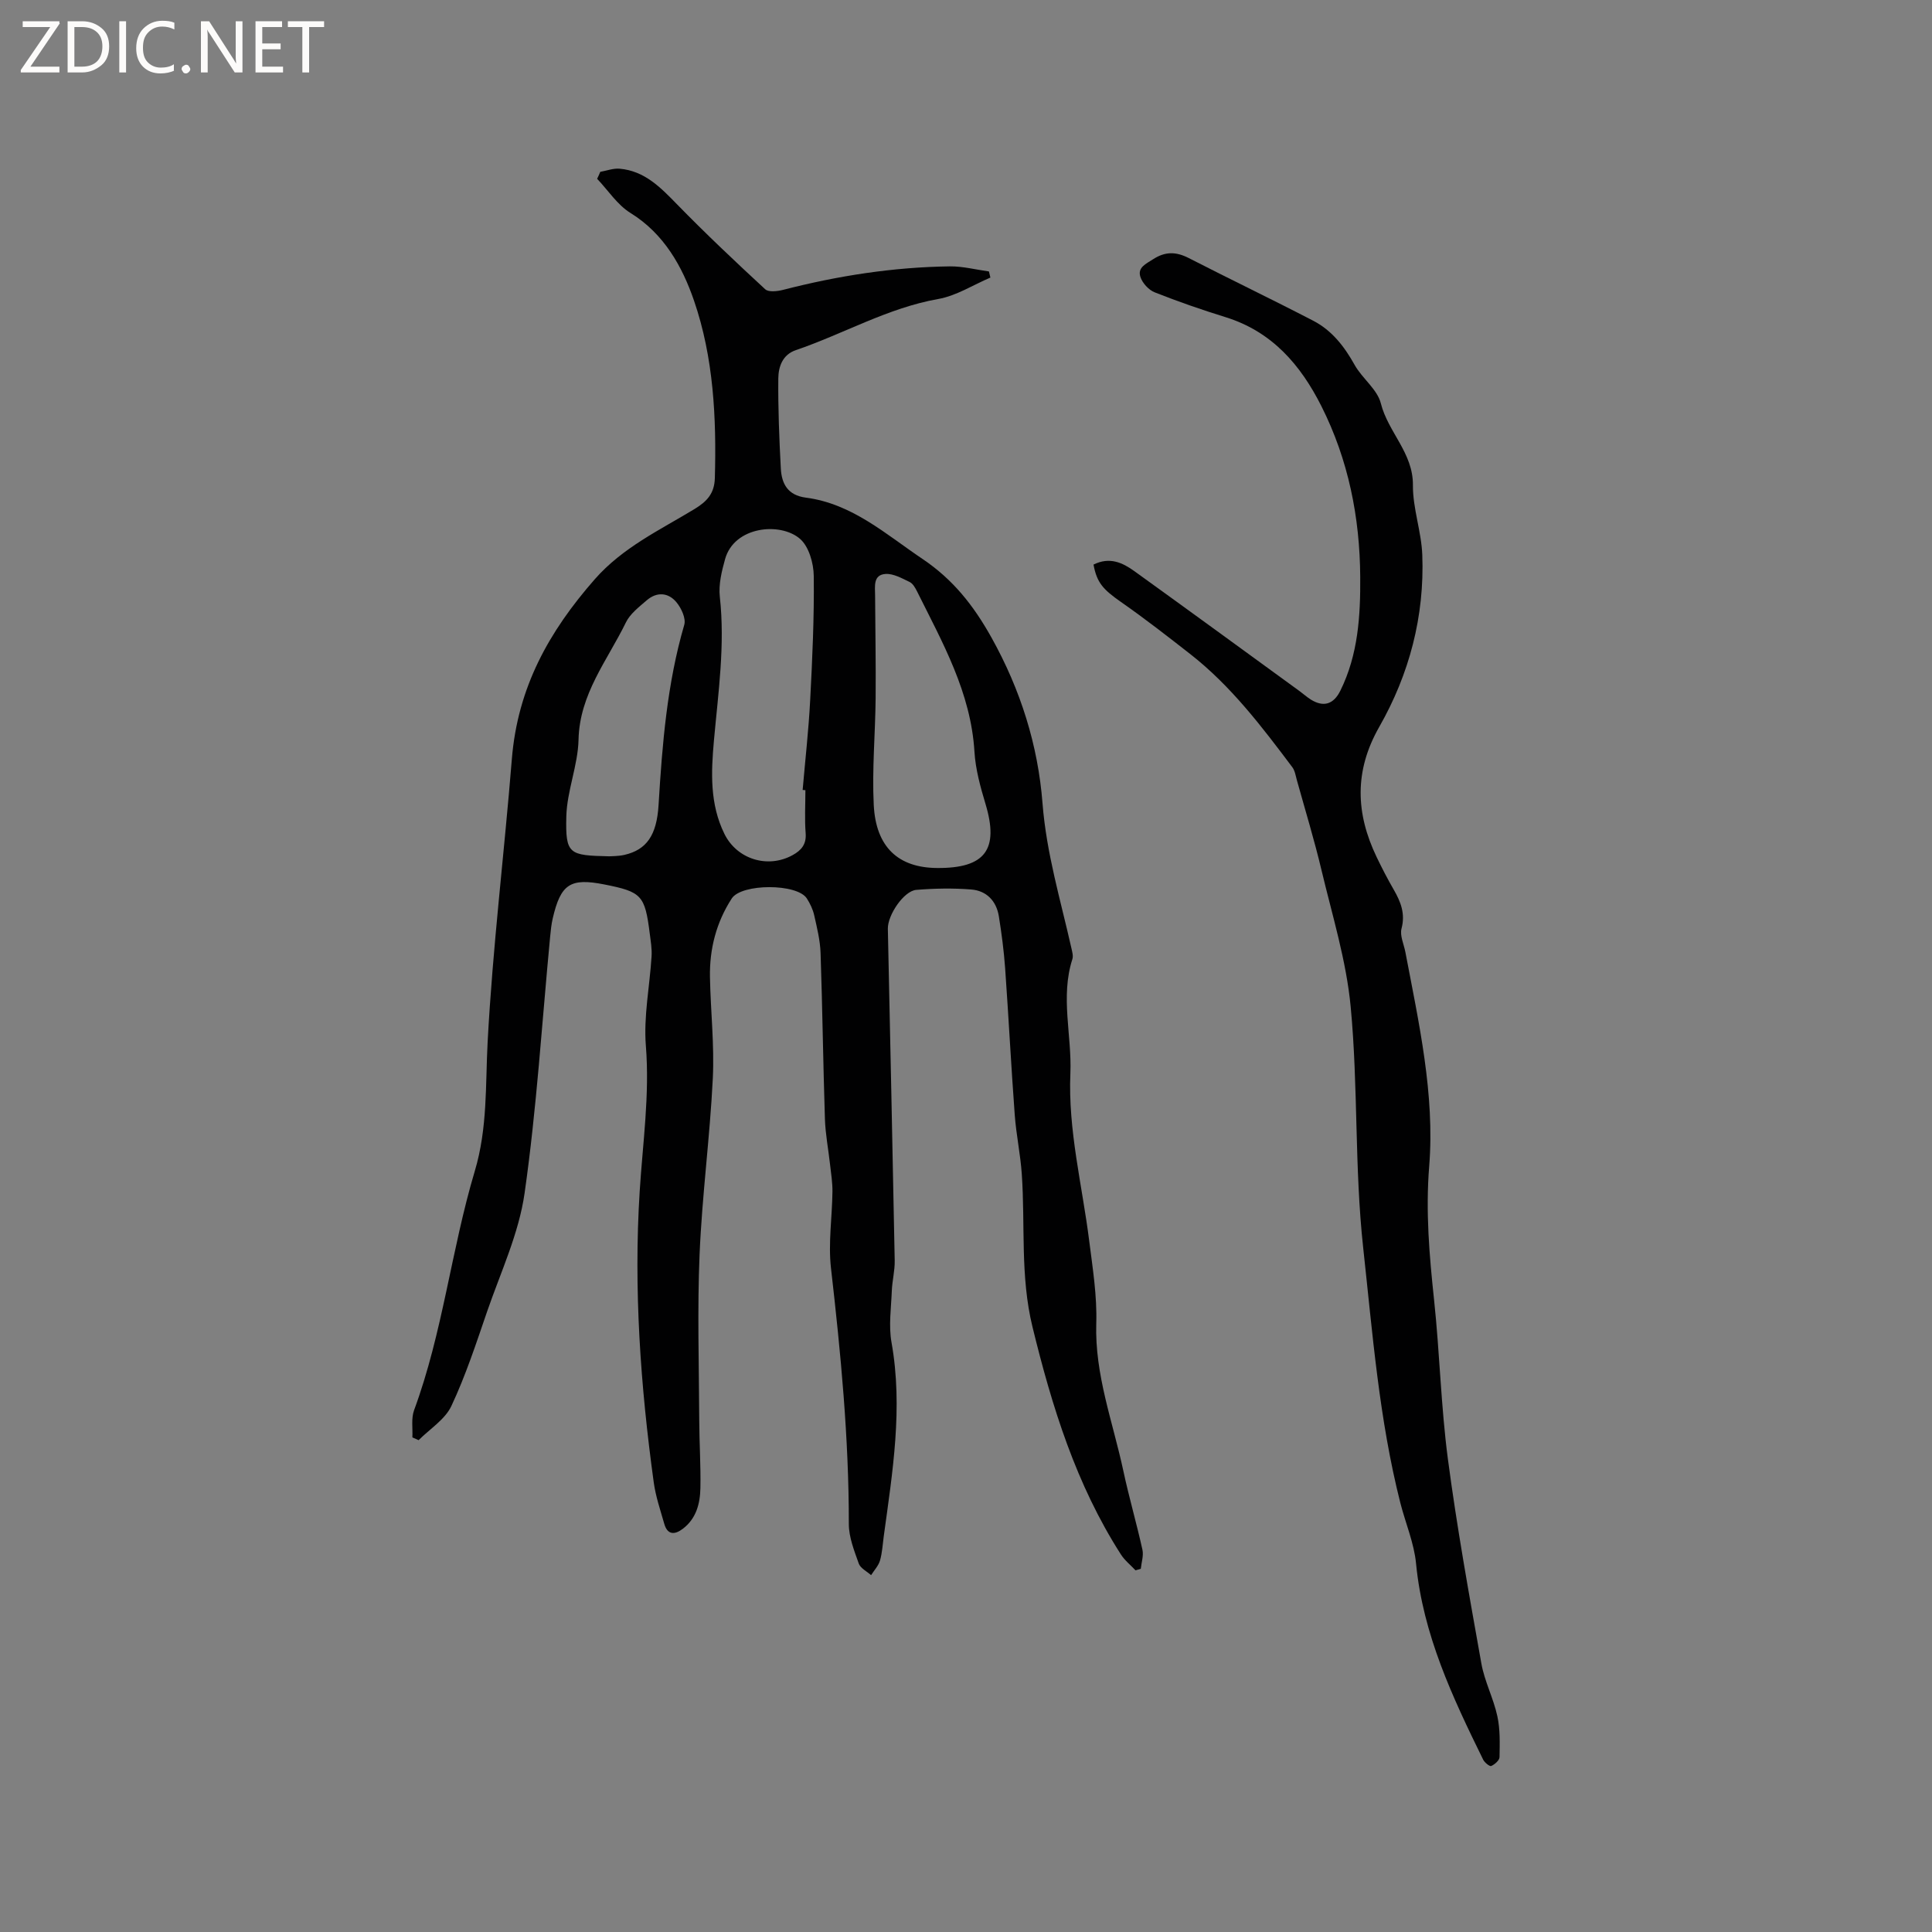 <svg enable-background="new 0 0 400 400" viewBox="0 0 400 400" xmlns="http://www.w3.org/2000/svg"><rect x="0" y="0" width="400" height="400" fill="#808080" stroke="none"/><g fill="#fcfbfa"><path d="m12.4 4.8-6.1 9h6v1.2h-8v-.5l6.1-8.9h-5.7v-1.2h7.6v.4z"/><path d="m14 15v-10.6h3c1.6 0 2.9.5 4 1.4s1.6 2.2 1.6 3.8-.5 3-1.6 3.9-2.4 1.5-4 1.5zm1.4-9.4v8.2h1.6c1.3 0 2.4-.4 3.1-1.1s1.1-1.8 1.1-3.1-.4-2.3-1.2-3-1.8-1-3.1-1z"/><path d="m26.1 4.4v10.6h-1.4v-10.6z"/><path d="m36.1 14.6c-.8.4-1.8.6-2.9.6-1.5 0-2.7-.5-3.6-1.4s-1.4-2.2-1.4-3.8c0-1.7.5-3.1 1.5-4.1s2.3-1.6 3.9-1.6c1 0 1.8.1 2.5.4v1.4c-.8-.4-1.6-.6-2.5-.6-1.2 0-2.1.4-2.9 1.2s-1.1 1.8-1.1 3.2c0 1.3.3 2.3 1 3s1.6 1.1 2.7 1.1c1 0 2-.2 2.7-.7v1.3z"/><path d="m37.6 14.3c0-.2.1-.5.3-.6s.4-.3.6-.3c.3 0 .5.1.6.3s.3.4.3.6-.1.4-.3.6-.4.3-.6.3c-.3 0-.5-.1-.6-.3s-.3-.4-.3-.6z"/><path d="m50.2 15h-1.6l-5.3-8.2c-.2-.2-.3-.5-.4-.7 0 .2.1.7.1 1.5v7.4h-1.4v-10.6h1.7l5.2 8.1c.2.4.4.6.4.7 0-.3-.1-.8-.1-1.5v-7.3h1.4z"/><path d="m58.6 15h-5.7v-10.6h5.5v1.2h-4.1v3.4h3.8v1.2h-3.8v3.6h4.3z"/><path d="m67.1 5.6h-3.1v9.4h-1.4v-9.4h-3v-1.2h7.5z"/></g><path d="m124.28 35.58c1.34-.24 2.71-.77 4.02-.65 5.14.45 8.44 3.85 11.83 7.33 5.91 6.06 12.08 11.89 18.3 17.63.7.64 2.53.42 3.71.12 11.33-2.92 22.82-4.71 34.52-4.86 2.69-.03 5.39.68 8.09 1.05.1.42.2.85.3 1.27-3.58 1.52-7.04 3.77-10.78 4.43-10.5 1.86-19.63 7.23-29.52 10.6-2.75.94-3.58 3.44-3.61 5.83-.06 6.22.19 12.45.52 18.66.17 3.17 1.43 5.55 5.18 6.04 9.58 1.25 16.53 7.56 24.15 12.69 6.3 4.24 10.54 9.57 14.29 16.29 6.05 10.85 9.63 22.34 10.56 34.28.81 10.41 3.76 20.12 6 30.09.16.71.39 1.54.19 2.18-2.53 7.86-.09 15.8-.42 23.68-.5 11.77 2.45 23.14 3.9 34.68.72 5.67 1.64 11.41 1.46 17.08-.33 10.64 3.44 20.4 5.6 30.5 1.17 5.48 2.75 10.88 3.96 16.36.27 1.23-.21 2.63-.34 3.94-.36.11-.72.21-1.09.32-1.02-1.09-2.24-2.05-3.03-3.29-9.28-14.47-14.27-30.58-18.31-47.13-2.56-10.48-1.48-21.09-2.21-31.62-.28-4.1-1.16-8.17-1.46-12.27-.75-10.12-1.27-20.27-1.99-30.39-.26-3.59-.73-7.17-1.3-10.72-.51-3.17-2.56-5.29-5.71-5.54-3.77-.3-7.61-.23-11.39.08-2.56.21-5.94 5.21-5.88 8.06.48 22.9.99 45.8 1.42 68.69.04 2.09-.52 4.18-.6 6.28-.14 3.56-.68 7.23-.06 10.67 2.41 13.54.21 26.82-1.61 40.14-.23 1.68-.31 3.41-.78 5.02-.32 1.09-1.21 2.02-1.84 3.02-.88-.79-2.2-1.42-2.55-2.4-.94-2.66-2.06-5.46-2.06-8.2.02-17.74-1.67-35.33-3.69-52.93-.6-5.21.24-10.58.3-15.88.02-1.88-.29-3.77-.5-5.65-.35-3.14-.96-6.27-1.06-9.42-.37-11.44-.51-22.9-.9-34.34-.09-2.62-.74-5.23-1.32-7.81-.27-1.21-.85-2.42-1.52-3.47-2.01-3.14-13.53-3.12-15.55 0-3.21 4.96-4.62 10.46-4.51 16.3.13 6.99.93 13.99.59 20.95-.6 12.17-2.23 24.29-2.74 36.46-.48 11.43-.12 22.9-.07 34.35.02 4.66.33 9.33.24 13.99-.06 3.22-.85 6.34-3.64 8.45-1.66 1.26-3.17 1.32-3.84-1.03-.81-2.84-1.78-5.67-2.18-8.58-2.75-19.99-4.18-40.07-2.91-60.25.63-10.03 2.09-19.97 1.28-30.13-.49-6.1.8-12.34 1.18-18.53.1-1.57-.18-3.17-.38-4.75-1-7.9-1.67-8.6-9.38-10.13-7.07-1.4-9.05-.11-10.71 7.05-.28 1.23-.41 2.5-.53 3.76-1.69 17.71-2.78 35.51-5.29 53.11-1.19 8.36-4.96 16.37-7.75 24.47-2.27 6.61-4.45 13.29-7.41 19.59-1.32 2.8-4.46 4.74-6.78 7.07-.43-.19-.86-.38-1.29-.57.09-1.89-.27-3.94.35-5.63 5.94-16.08 7.7-33.21 12.57-49.51 2.67-8.93 2.19-17.85 2.66-26.75 1.04-19.58 3.44-39.01 5.01-58.52 1.2-14.89 7.7-26.46 17.16-37.25 5.79-6.6 13.46-10.18 20.66-14.55 2.61-1.58 4.12-3.25 4.21-6.39.35-12.47-.26-24.97-4.31-36.75-2.41-7.01-6.18-13.85-13.16-18.16-2.72-1.68-4.62-4.68-6.9-7.07.22-.44.44-.94.65-1.44zm42.47 128.02c-.19-.02-.38-.03-.57-.05.53-6.21 1.24-12.41 1.56-18.63.45-8.55.84-17.12.74-25.67-.03-2.64-1.01-6.11-2.86-7.7-4.07-3.51-13.6-2.6-15.5 4.21-.7 2.51-1.37 5.25-1.09 7.78 1.11 10.02-.33 19.89-1.22 29.8-.59 6.58-.87 13.14 2.18 19.32 2.58 5.23 8.96 7.23 14.12 4.38 1.78-.98 2.88-2.23 2.69-4.55-.23-2.94-.05-5.93-.05-8.89zm27.25 16.11c9.99.08 12.87-3.83 10.04-13.26-1.06-3.52-2.07-7.18-2.29-10.82-.74-12.26-6.61-22.58-11.87-33.16-.37-.74-.87-1.64-1.54-1.97-1.59-.76-3.36-1.77-4.99-1.67-2.62.17-2.18 2.59-2.17 4.45.04 7.09.17 14.18.11 21.27-.07 7.37-.76 14.76-.39 22.1.44 8.77 5.11 13 13.1 13.06zm-67.86-2.42c.44-.04 1.84 0 3.16-.3 4.55-1.06 6.67-4.02 7.05-10.34.76-12.58 1.76-25.1 5.32-37.29.38-1.32-.61-3.46-1.62-4.67-1.7-2.05-4.09-2.2-6.18-.38-1.58 1.37-3.42 2.77-4.29 4.57-3.82 7.84-9.59 14.79-9.8 24.26-.12 5.32-2.4 10.59-2.53 15.91-.19 7.87.55 8.05 8.89 8.24z" fill="#010102"/><path d="m226.4 116.89c3.34-1.66 6.02-.4 8.47 1.37 11.44 8.24 22.82 16.55 34.22 24.85.77.56 1.48 1.21 2.29 1.72 2.65 1.65 4.73 1 6.13-1.84 3.68-7.45 4.17-15.48 4.11-23.56-.08-12.35-2.45-24.22-8.03-35.32-4.32-8.58-10.24-15.46-19.84-18.44-4.95-1.54-9.86-3.23-14.67-5.14-1.25-.49-2.55-1.91-2.97-3.19-.65-1.97 1.17-2.72 2.66-3.69 2.52-1.62 4.75-1.55 7.35-.22 8.56 4.39 17.24 8.55 25.78 12.98 3.86 2 6.44 5.33 8.56 9.14 1.57 2.81 4.7 5.05 5.43 7.97 1.5 5.96 6.7 10.25 6.64 16.93-.04 4.81 1.76 9.61 1.94 14.45.48 12.68-2.68 24.67-8.92 35.61-5.19 9.11-4.88 17.88-.53 26.94 1.1 2.29 2.27 4.55 3.54 6.75 1.45 2.52 2.43 4.96 1.61 8.05-.38 1.45.49 3.24.8 4.88 2.79 14.66 6.12 29.47 4.93 44.32-.76 9.45.03 18.46 1.01 27.68 1.17 10.96 1.42 22.03 2.86 32.94 1.87 14.17 4.42 28.25 6.93 42.33.66 3.72 2.51 7.21 3.31 10.92.6 2.74.5 5.65.45 8.48-.01.65-.99 1.51-1.72 1.83-.32.14-1.37-.71-1.67-1.32-6.35-12.93-12.47-25.91-13.89-40.59-.41-4.26-2.19-8.37-3.26-12.58-4.39-17.32-5.74-35.03-7.68-52.74-1.83-16.69-1.02-33.4-2.6-49.99-.9-9.51-3.8-18.86-6.03-28.22-1.49-6.28-3.38-12.46-5.11-18.68-.25-.91-.4-1.95-.94-2.67-6.33-8.42-12.7-16.82-21.08-23.38-4.73-3.7-9.48-7.4-14.4-10.83-3.66-2.57-4.98-3.94-5.68-7.74z" fill="#010102"/></svg>